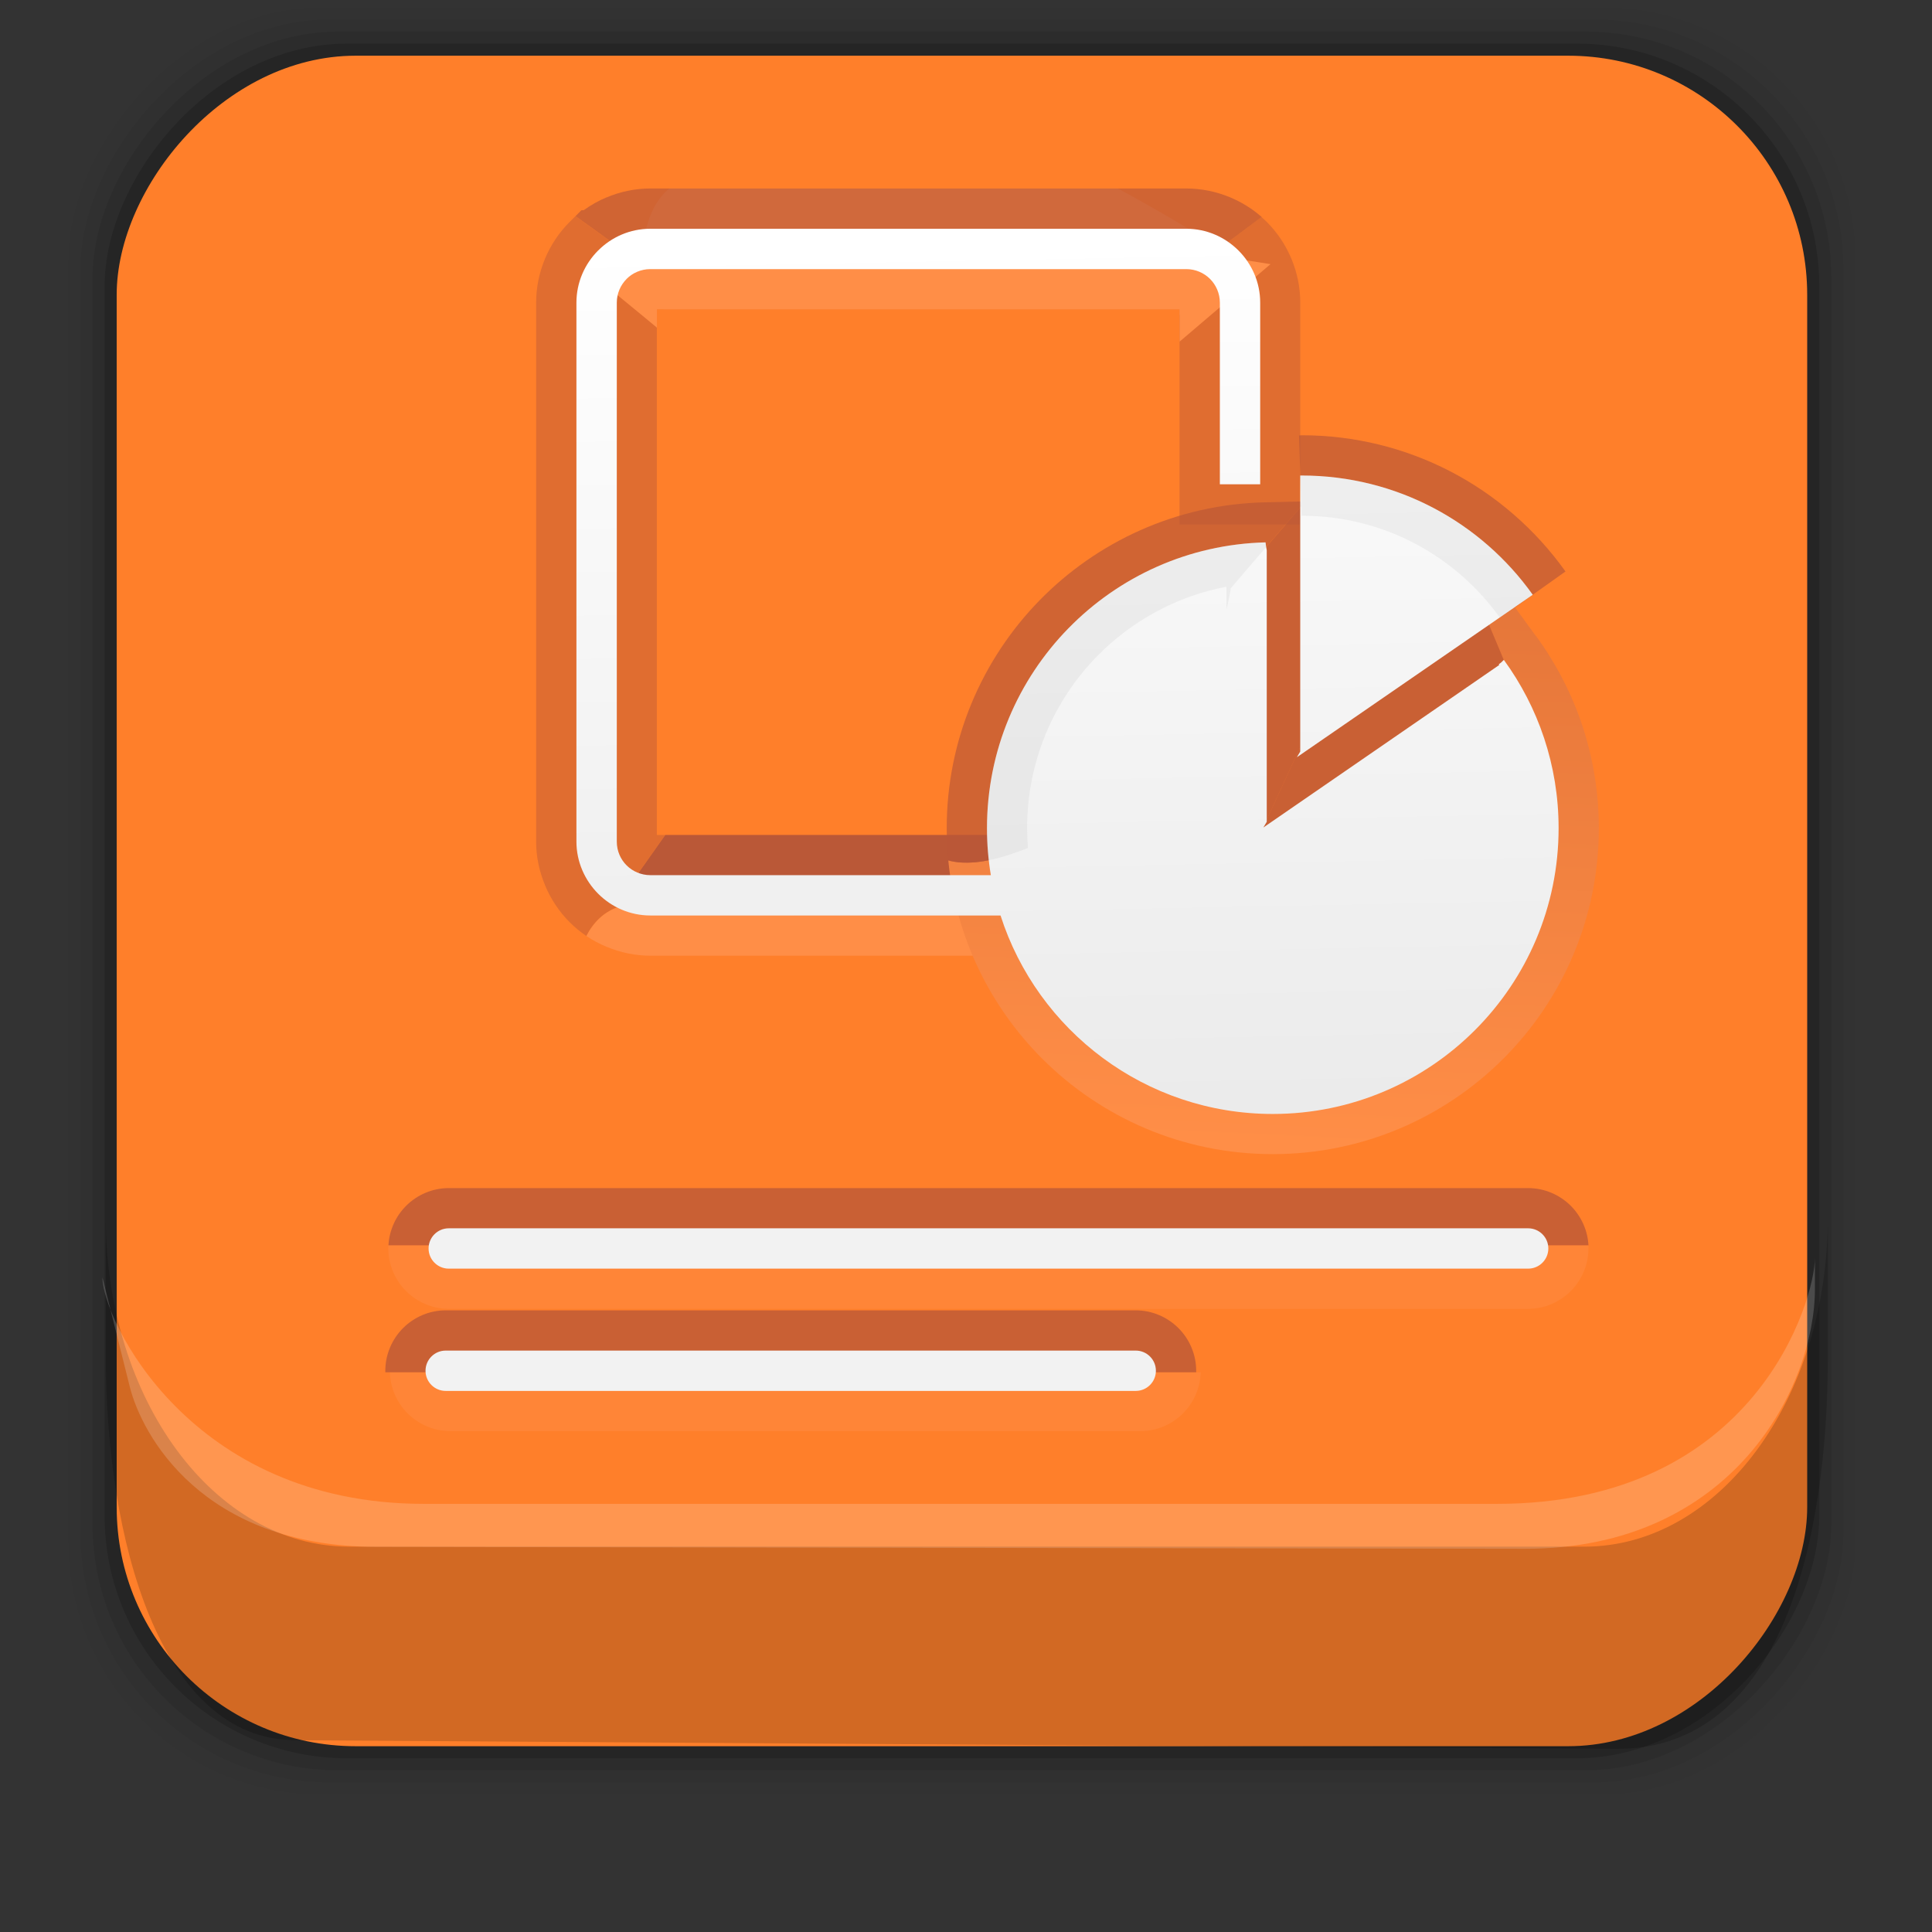 <?xml version="1.0" encoding="UTF-8" standalone="no"?>
<!-- Created with Inkscape (http://www.inkscape.org/) -->

<svg
   xmlns:dc="http://purl.org/dc/elements/1.1/"
   xmlns:cc="http://creativecommons.org/ns#"
   xmlns:rdf="http://www.w3.org/1999/02/22-rdf-syntax-ns#"
   xmlns:svg="http://www.w3.org/2000/svg"
   xmlns="http://www.w3.org/2000/svg"
   xmlns:xlink="http://www.w3.org/1999/xlink"
   xmlns:sodipodi="http://sodipodi.sourceforge.net/DTD/sodipodi-0.dtd"
   xmlns:inkscape="http://www.inkscape.org/namespaces/inkscape"
   width="48px"
   height="48px"
   id="svg85312"
   version="1.1"
   inkscape:version="0.48.3.1 r9886"
   sodipodi:docname="libreoffice-writer.svg">
  <rect width="100%" height="100%" fill="#333333" stroke="none"/>
  <defs
     id="defs85314">
    <linearGradient
       inkscape:collect="always"
       xlink:href="#id2-34"
       id="linearGradient85135"
       gradientUnits="userSpaceOnUse"
       gradientTransform="translate(-0.134,-2.407)"
       x1="27.201"
       y1="29.702"
       x2="26.506"
       y2="8.359" />
    <linearGradient
       y2="8.359"
       x2="26.506"
       y1="29.702"
       x1="27.201"
       gradientUnits="userSpaceOnUse"
       id="id2-34">
      <stop
         id="stop84798"
         style="stop-color:#F3F3F3"
         offset="0" />
      <stop
         id="stop84800"
         style="stop-color:white"
         offset="1" />
    </linearGradient>
    <linearGradient
       inkscape:collect="always"
       xlink:href="#id6-8"
       id="linearGradient85138"
       gradientUnits="userSpaceOnUse"
       gradientTransform="translate(-0.134,-2.407)"
       x1="23.78"
       y1="15.967"
       x2="29.738"
       y2="21.337" />
    <linearGradient
       y2="21.337"
       x2="29.738"
       y1="15.967"
       x1="23.78"
       gradientUnits="userSpaceOnUse"
       id="id6-8">
      <stop
         id="stop84818"
         style="stop-color:#5A93C4"
         offset="0" />
      <stop
         id="stop84820"
         style="stop-color:#76B5EA"
         offset="1" />
    </linearGradient>
    <linearGradient
       gradientTransform="translate(0.292,-2.4)"
       inkscape:collect="always"
       xlink:href="#id2"
       id="linearGradient3139"
       gradientUnits="userSpaceOnUse"
       x1="26.439"
       y1="29.858"
       x2="26.021"
       y2="8.298" />
    <linearGradient
       id="id2"
       gradientUnits="userSpaceOnUse"
       x1="26.439"
       y1="29.858"
       x2="26.021"
       y2="8.298">
      <stop
         offset="0"
         style="stop-color:#EBEBEB"
         id="stop19" />
      <stop
         offset="1"
         style="stop-color:white"
         id="stop21" />
    </linearGradient>
    <linearGradient
       gradientTransform="translate(0.292,-2.4)"
       inkscape:collect="always"
       xlink:href="#id5"
       id="linearGradient3145"
       gradientUnits="userSpaceOnUse"
       x1="31.039"
       y1="30.854"
       x2="31.658"
       y2="17.505" />
    <linearGradient
       id="id5"
       gradientUnits="userSpaceOnUse"
       x1="31.039"
       y1="30.854"
       x2="31.658"
       y2="17.505">
      <stop
         offset="0"
         style="stop-color:#FF8E47"
         id="stop34" />
      <stop
         offset="1"
         style="stop-color:#E6773A"
         id="stop36" />
    </linearGradient>
  </defs>
  <sodipodi:namedview
     id="base"
     pagecolor="#ffffff"
     bordercolor="#666666"
     borderopacity="1.0"
     inkscape:pageopacity="0.0"
     inkscape:pageshadow="2"
     inkscape:zoom="4.9497475"
     inkscape:cx="-9.5930135"
     inkscape:cy="26.897517"
     inkscape:current-layer="layer1"
     showgrid="true"
     inkscape:grid-bbox="true"
     inkscape:document-units="px"
     inkscape:window-width="1024"
     inkscape:window-height="723"
     inkscape:window-x="0"
     inkscape:window-y="22"
     inkscape:window-maximized="1" />
  <g
     id="layer1"
     inkscape:label="Layer 1"
     inkscape:groupmode="layer">
    <rect
       ry="6.279"
       y="-44.584"
       x="1.699"
       height="44.4"
       width="44.4"
       id="rect5263-6-7"
       style="fill:#000000;fill-opacity:0.02;stroke:none"
       transform="scale(1,-1)" />
    <rect
       style="fill:#000000;fill-opacity:0.039;stroke:none"
       id="rect5261-8-3"
       width="43.8"
       height="43.8"
       x="1.999"
       y="-44.284"
       ry="6.194"
       transform="scale(1,-1)" />
    <rect
       ry="6.109"
       y="-43.984"
       x="2.299"
       height="43.2"
       width="43.2"
       id="rect5259-7-5"
       style="fill:#000000;fill-opacity:0.078;stroke:none"
       transform="scale(1,-1)" />
    <rect
       style="fill:#000000;fill-opacity:0.157;stroke:none"
       id="rect5257-4-5"
       width="42.6"
       height="42.6"
       x="2.599"
       y="-43.684"
       ry="6.024"
       transform="scale(1,-1)" />
    <rect
       ry="5.939"
       y="-43.384"
       x="2.899"
       height="42"
       width="42"
       id="rect5237-5-2"
       style="fill:#ff7f2a;fill-opacity:1;stroke:none"
       transform="scale(1,-1)" />
    <path
       id="rect5265-4-6"
       d="m 45.27,30.369 0,3.452 c 0,4.544 -1.126,9.798 -5.263,9.771 L 7.176,43.378 C 3.824,43.356 2.484,38.366 2.484,33.822 l 0,-3.452 c 0,4.544 2.697,8.199 6.049,8.199 l 30.688,0 c 3.352,0 6.049,-3.656 6.049,-8.199 z"
       style="fill:none;stroke:none"
       inkscape:connector-curvature="0"
       sodipodi:nodetypes="csssscssc" />
    <path
       id="rect5265-4-6-4"
       d="m 45.413,30.227 0,3.452 c 0,4.544 -1.126,9.798 -5.263,9.771 L 7.319,43.235 C 3.967,43.214 2.627,38.223 2.627,33.679 l 0,-3.452 c 0,4.544 2.697,8.199 6.049,8.199 l 30.688,0 c 3.352,0 6.049,-3.656 6.049,-8.199 z"
       style="fill:#000000;fill-opacity:0.176;stroke:none"
       inkscape:connector-curvature="0"
       sodipodi:nodetypes="csssscssc" />
    <path
       id="rect5265-4-6-7"
       d="m 45.091,31.256 0,0.767 c 0,2.402 -2.013,6.465 -7.215,6.456 L 9.353,38.432 C 5.012,38.425 3.521,35.641 3.224,34.452 L 2.545,31.738 c 0,1.009 2.145,5.625 7.987,5.625 l 26.661,0 c 6.448,0 7.898,-5.098 7.898,-6.107 z"
       style="fill:#ffffff;fill-opacity:0.176;stroke:none"
       inkscape:connector-curvature="0"
       sodipodi:nodetypes="csssscssc" />
  </g>
  <g
     inkscape:groupmode="layer"
     id="layer2"
     inkscape:label="Layer">
    <path
       style="fill:#ba5837;fill-opacity:0.678;fill-rule:nonzero"
       inkscape:connector-curvature="0"
       id="path80"
       d="m 32.274,10.819 0.035,-0.001 0.031,-0.004 c 1.324,0 2.58,0.322 3.683,0.892 1.143,0.591 2.128,1.45 2.871,2.492 l -1.625,1.155 c -0.557,-0.782 -1.299,-1.428 -2.16,-1.873 -0.827,-0.426 -1.769,-0.667 -2.768,-0.667 l 0,-0.002 -0.005,0 -0.061,-1.991 z"
       class="fil22" />
    <path
       style="fill:none"
       inkscape:connector-curvature="0"
       id="path117"
       d="m 32.305,11.815 0.035,-0.001 c 2.369,0 4.465,1.169 5.741,2.962"
       class="fil42" />
    <path
       style="fill:#ff8e47;fill-opacity:0.439;fill-rule:nonzero"
       inkscape:connector-curvature="0"
       id="path119"
       d="m 11.187,35.556 c -0.411,0 -0.785,-0.17 -1.054,-0.435 l -0.012,-0.012 C 9.865,34.85 9.697,34.49 9.687,34.094 l 20.144,0 c -0.011,0.396 -0.178,0.756 -0.435,1.016 l -0.012,0.012 c -0.268,0.265 -0.643,0.435 -1.054,0.435 l -17.144,0 z"
       class="fil43" />
    <path
       style="fill:#ba5837;fill-opacity:0.78;fill-rule:nonzero"
       inkscape:connector-curvature="0"
       id="path121"
       d="m 9.651,30.942 c 0.02,-0.381 0.184,-0.726 0.432,-0.977 l 0.012,-0.012 c 0.268,-0.265 0.643,-0.435 1.054,-0.435 l 26.818,0 c 0.411,0 0.785,0.17 1.054,0.435 l 0.012,0.012 c 0.249,0.253 0.413,0.598 0.432,0.977 l -29.813,0 z"
       class="fil44" />
    <path
       style="fill:#ff8e47;fill-opacity:0.439;fill-rule:nonzero"
       inkscape:connector-curvature="0"
       id="path123"
       d="m 11.149,32.518 c -0.411,0 -0.785,-0.17 -1.054,-0.435 l -0.012,-0.012 c -0.265,-0.268 -0.435,-0.643 -0.435,-1.054 l 0.002,-0.077 29.813,0 0.002,0.077 c 0,0.411 -0.17,0.785 -0.435,1.054 l -0.012,0.012 c -0.268,0.265 -0.643,0.435 -1.054,0.435 l -26.818,0 z"
       class="fil43" />
    <path
       style="fill:#f2f2f2;fill-rule:nonzero"
       inkscape:connector-curvature="0"
       id="path125"
       d="m 11.149,31.519 c -0.276,0 -0.501,-0.224 -0.501,-0.501 0,-0.276 0.224,-0.501 0.501,-0.501 l 26.818,0 c 0.276,0 0.501,0.224 0.501,0.501 0,0.276 -0.224,0.501 -0.501,0.501 l -26.818,0 z"
       class="fil45" />
    <path
       style="fill:#ba5837;fill-opacity:0.78;fill-rule:nonzero"
       inkscape:connector-curvature="0"
       id="path127"
       d="m 9.573,34.094 0,-0.038 c 0,-0.41 0.169,-0.784 0.435,-1.054 l 0.012,-0.012 c 0.268,-0.265 0.643,-0.435 1.054,-0.435 l 17.144,0 c 0.411,0 0.785,0.17 1.054,0.435 l 0.012,0.012 c 0.266,0.269 0.435,0.644 0.435,1.054 l 0,0.038 -20.144,0 z"
       class="fil44" />
    <path
       style="fill:#f2f2f2;fill-rule:nonzero"
       inkscape:connector-curvature="0"
       id="path129"
       d="m 11.073,34.557 c -0.276,0 -0.501,-0.224 -0.501,-0.501 0,-0.276 0.224,-0.501 0.501,-0.501 l 17.144,0 c 0.276,0 0.501,0.224 0.501,0.501 0,0.276 -0.224,0.501 -0.501,0.501 l -17.144,0 z"
       class="fil45" />
    <path
       style="fill:#ba5837;fill-opacity:0.439;fill-rule:nonzero"
       inkscape:connector-curvature="0"
       id="path131"
       d="m 14.569,23.255 c -0.15,-0.102 -0.291,-0.217 -0.416,-0.343 l -0.001,-0.001 c -0.256,-0.256 -0.468,-0.572 -0.613,-0.921 l 0.001,-0.001 c -0.143,-0.34 -0.22,-0.706 -0.22,-1.08 l 0,-13.391 c 0,-0.379 0.078,-0.746 0.217,-1.082 0.145,-0.351 0.358,-0.665 0.614,-0.921 l 0.144,-0.144 c 0.669,0.477 1.435,1.039 1.435,1.039 l 14.243,0 1.369,-1.019 0.132,0.124 c 0.256,0.256 0.469,0.57 0.614,0.921 0.139,0.335 0.217,0.703 0.217,1.082 l 0,4.513 0,0.999 -0.999,0 -1.002,0 -0.999,0 0,-0.999 0,-4.348 -12.986,0 0,13.061 0.208,0 -0.873,1.237 8.712,0.227 0.087,-0.076 0.216,0 c 0.229,0 0.917,0.338 1.681,0.758 l 0,-0.145 0,-1.002 0,-0.999 -0.999,0 -0.775,0 0.926,0.476 -1.136,0.987 -2.272,-0.059 c -2.443,0.031 -5.831,0.117 -6.667,0.364 -0.422,0.125 -0.69,0.412 -0.859,0.743 z"
       class="fil46" />
    <path
       style="fill:#ff8e47;fill-rule:nonzero"
       inkscape:connector-curvature="0"
       id="path133"
       d="m 29.307,8.487 0,-0.803 -12.986,0 0,0.456 c -0.535,-0.444 -1.356,-1.122 -1.574,-1.272 -0.53,-3.19 16.818,-0.305 16.818,-0.305 l -2.257,1.924 z"
       class="fil40" />
    <path
       style="fill:#ff8e47;fill-rule:nonzero"
       inkscape:connector-curvature="0"
       id="path135"
       d="m 16.625,4.683 11.152,0 c 1.298,0.698 2.955,1.728 2.955,1.728 0,0 -0.632,0.697 -1.424,1.419 l 0,-0.146 -12.817,0 c -0.412,-0.269 -0.62,-0.588 -0.531,-0.969 0,0 -0.112,-1.394 0.666,-2.031 z"
       class="fil40" />
    <path
       style="fill:#ff8e47;fill-rule:nonzero"
       inkscape:connector-curvature="0"
       id="path137"
       d="m 25.353,23.744 -9.197,0 c -0.373,0 -0.741,-0.077 -1.081,-0.22 l -0.001,0.001 c -0.178,-0.074 -0.348,-0.164 -0.504,-0.27 0.169,-0.331 0.437,-0.618 0.859,-0.743 0.836,-0.247 4.225,-0.333 6.667,-0.364 l 2.272,0.059 0.087,-0.076 0.216,0 c 0.229,0 0.917,0.338 1.681,0.758 l 0,0.854 -0.999,0 z"
       class="fil40" />
    <polygon
       transform="translate(0.292,-2.4)"
       style="fill:#ba5837;fill-rule:nonzero"
       id="polygon139"
       points="15.364,24.38 16.237,23.144 24.286,23.144 25.212,23.62 24.076,24.607 "
       class="fil38" />
    <path
       style="fill:#ba5837;fill-opacity:0.678;fill-rule:nonzero"
       inkscape:connector-curvature="0"
       id="path141"
       d="m 14.297,5.371 0.148,-0.148 0.056,0 c 0.177,-0.128 0.37,-0.237 0.573,-0.321 l 0.001,0.001 c 0.34,-0.143 0.707,-0.22 1.082,-0.22 l 13.317,0 c 0.379,0 0.746,0.078 1.082,0.217 0.293,0.122 0.56,0.289 0.789,0.49 l -1.369,1.019 -14.243,0 c 0,0 -0.767,-0.562 -1.435,-1.039 z"
       class="fil22" />
    <path
       inkscape:connector-curvature="0"
       style="fill:url(#linearGradient3145);fill-rule:nonzero"
       id="path143"
       d="m 38.167,15.808 c 0.498,0.685 0.894,1.448 1.159,2.259 0.256,0.789 0.397,1.633 0.397,2.507 0,2.237 -0.907,4.264 -2.372,5.728 -1.465,1.465 -3.493,2.372 -5.73,2.372 -2.237,0 -4.264,-0.907 -5.728,-2.372 -1.287,-1.287 -2.144,-3.009 -2.333,-4.926 0.38,0.105 0.892,0.069 1.566,-0.157 0.142,-0.047 0.279,-0.098 0.413,-0.151 0.119,1.487 0.774,2.825 1.768,3.82 1.103,1.103 2.63,1.788 4.313,1.788 1.683,0 3.211,-0.685 4.315,-1.788 1.103,-1.103 1.788,-2.63 1.788,-4.313 0,-0.661 -0.105,-1.298 -0.298,-1.891 -0.094,-0.291 -0.21,-0.57 -0.344,-0.839 l -0.124,0.085 0.516,-1.267 -0.527,-1.254 0.544,-0.524 0.674,0.924 z m -6.093,5.489 -0.12,0.083 -0.089,-0.083 0.209,0 z"
       class="fil47" />
    <path
       style="fill:#ba5837;fill-opacity:0.78;fill-rule:nonzero"
       inkscape:connector-curvature="0"
       id="path145"
       d="m 32.073,21.297 -0.209,0 -0.248,-0.231 1.026,-0.161 -0.569,0.392 z m -0.785,-0.537 -0.366,-0.341 -0.45,0 0,-5.275 c 0.082,-0.332 0.109,-0.53 0.109,-0.53 l 1.748,-2.034 0.102,0.768 0.008,0.06 0.017,0.097 0.015,0.168 0,4.528 -1.182,2.559 z"
       class="fil44" />
    <polygon
       transform="translate(0.292,-2.4)"
       style="fill:#ba5837;fill-opacity:0.78;fill-rule:nonzero"
       id="polygon147"
       points="36.379,18.076 36.656,17.809 37.182,19.063 36.666,20.33 32.35,23.304 31.324,23.465 30.996,23.159 32.178,20.6 32.178,21.003 36.004,18.367 36.341,18.111 36.346,18.108 "
       class="fil44" />
    <path
       style="fill:#ba5837;fill-opacity:0.678;fill-rule:nonzero"
       inkscape:connector-curvature="0"
       id="path149"
       d="m 23.56,21.377 c -0.026,-0.263 -0.039,-0.531 -0.039,-0.802 0,-2.198 0.879,-4.194 2.301,-5.654 1.426,-1.461 3.404,-2.388 5.596,-2.441 l 0.895,-0.021 0.015,0.12 -1.748,2.034 c 0,0 -0.027,0.198 -0.109,0.53 l 0,-0.566 c -1.25,0.239 -2.367,0.86 -3.221,1.735 -1.07,1.098 -1.732,2.603 -1.732,4.263 0,0.167 0.007,0.331 0.02,0.494 -0.135,0.053 -0.272,0.104 -0.413,0.151 -0.674,0.226 -1.186,0.262 -1.566,0.157 z"
       class="fil22" />
    <path
       inkscape:connector-curvature="0"
       style="fill:url(#linearGradient3139);fill-rule:evenodd"
       id="path151"
       d="m 37.362,16.394 c 0.855,1.173 1.361,2.619 1.361,4.181 0,3.921 -3.18,7.101 -7.102,7.101 -3.164,0 -5.846,-2.07 -6.763,-4.931 l -8.702,0 c -0.502,0 -0.964,-0.208 -1.294,-0.54 l -0.001,-0.001 c -0.332,-0.332 -0.54,-0.795 -0.54,-1.294 l 0,-13.391 c 0,-0.504 0.207,-0.963 0.54,-1.296 l 0.001,0 c 0.33,-0.332 0.791,-0.54 1.294,-0.54 l 13.317,0 c 0.504,0 0.963,0.207 1.296,0.54 0.333,0.333 0.54,0.791 0.54,1.296 l 0,4.513 -1.002,0 0,-4.513 c 0,-0.229 -0.094,-0.439 -0.244,-0.589 -0.15,-0.15 -0.36,-0.244 -0.589,-0.244 l -13.317,0 c -0.229,0 -0.441,0.094 -0.589,0.243 l 0,0.001 c -0.15,0.15 -0.244,0.36 -0.244,0.589 l 0,13.391 c 0,0.231 0.094,0.441 0.243,0.589 l 0.001,0.001 c 0.149,0.149 0.36,0.243 0.589,0.243 l 8.46,0 c -0.063,-0.38 -0.096,-0.77 -0.096,-1.168 0,-3.862 3.083,-7.005 6.921,-7.1 0.006,0.066 0.018,0.132 0.03,0.196 l 0,6.746 -0.084,0.142 5.861,-4.038 -0.013,-0.018 c 0.043,-0.027 0.086,-0.065 0.128,-0.11 z m 0.719,-1.618 -5.861,4.038 0.084,-0.142 0,-6.857 0.035,-0.001 c 2.369,0 4.465,1.169 5.741,2.962 z"
       class="fil48" />
    <path
       style="fill:#9c9c9c;fill-opacity:0.122;fill-rule:evenodd"
       inkscape:connector-curvature="0"
       id="path153"
       d="m 24.565,21.372 c -0.03,-0.262 -0.045,-0.527 -0.045,-0.797 0,-3.862 3.083,-7.005 6.921,-7.1 l 0.015,0.118 -0.876,1.019 c 0,0 -0.027,0.198 -0.109,0.53 l 0,-0.566 c -1.25,0.239 -2.367,0.86 -3.221,1.735 -1.07,1.098 -1.732,2.603 -1.732,4.263 0,0.167 0.007,0.331 0.02,0.494 -0.135,0.053 -0.272,0.104 -0.413,0.151 -0.201,0.067 -0.387,0.118 -0.561,0.152 z m 7.74,-8.914 0.008,0 0.015,0.12 -0.024,0.027 0,-0.148 z"
       class="fil49" />
    <path
       style="fill:#9c9c9c;fill-opacity:0.122;fill-rule:evenodd"
       inkscape:connector-curvature="0"
       id="path155"
       d="M 37.261,15.342 C 36.704,14.564 35.965,13.923 35.109,13.48 34.282,13.054 33.339,12.813 32.34,12.813 l 0,-0.002 -0.005,0 -0.031,-0.996 0.035,-0.001 c 2.369,0 4.465,1.169 5.741,2.962 l -0.821,0.566 z"
       class="fil49" />
  </g>
</svg>
